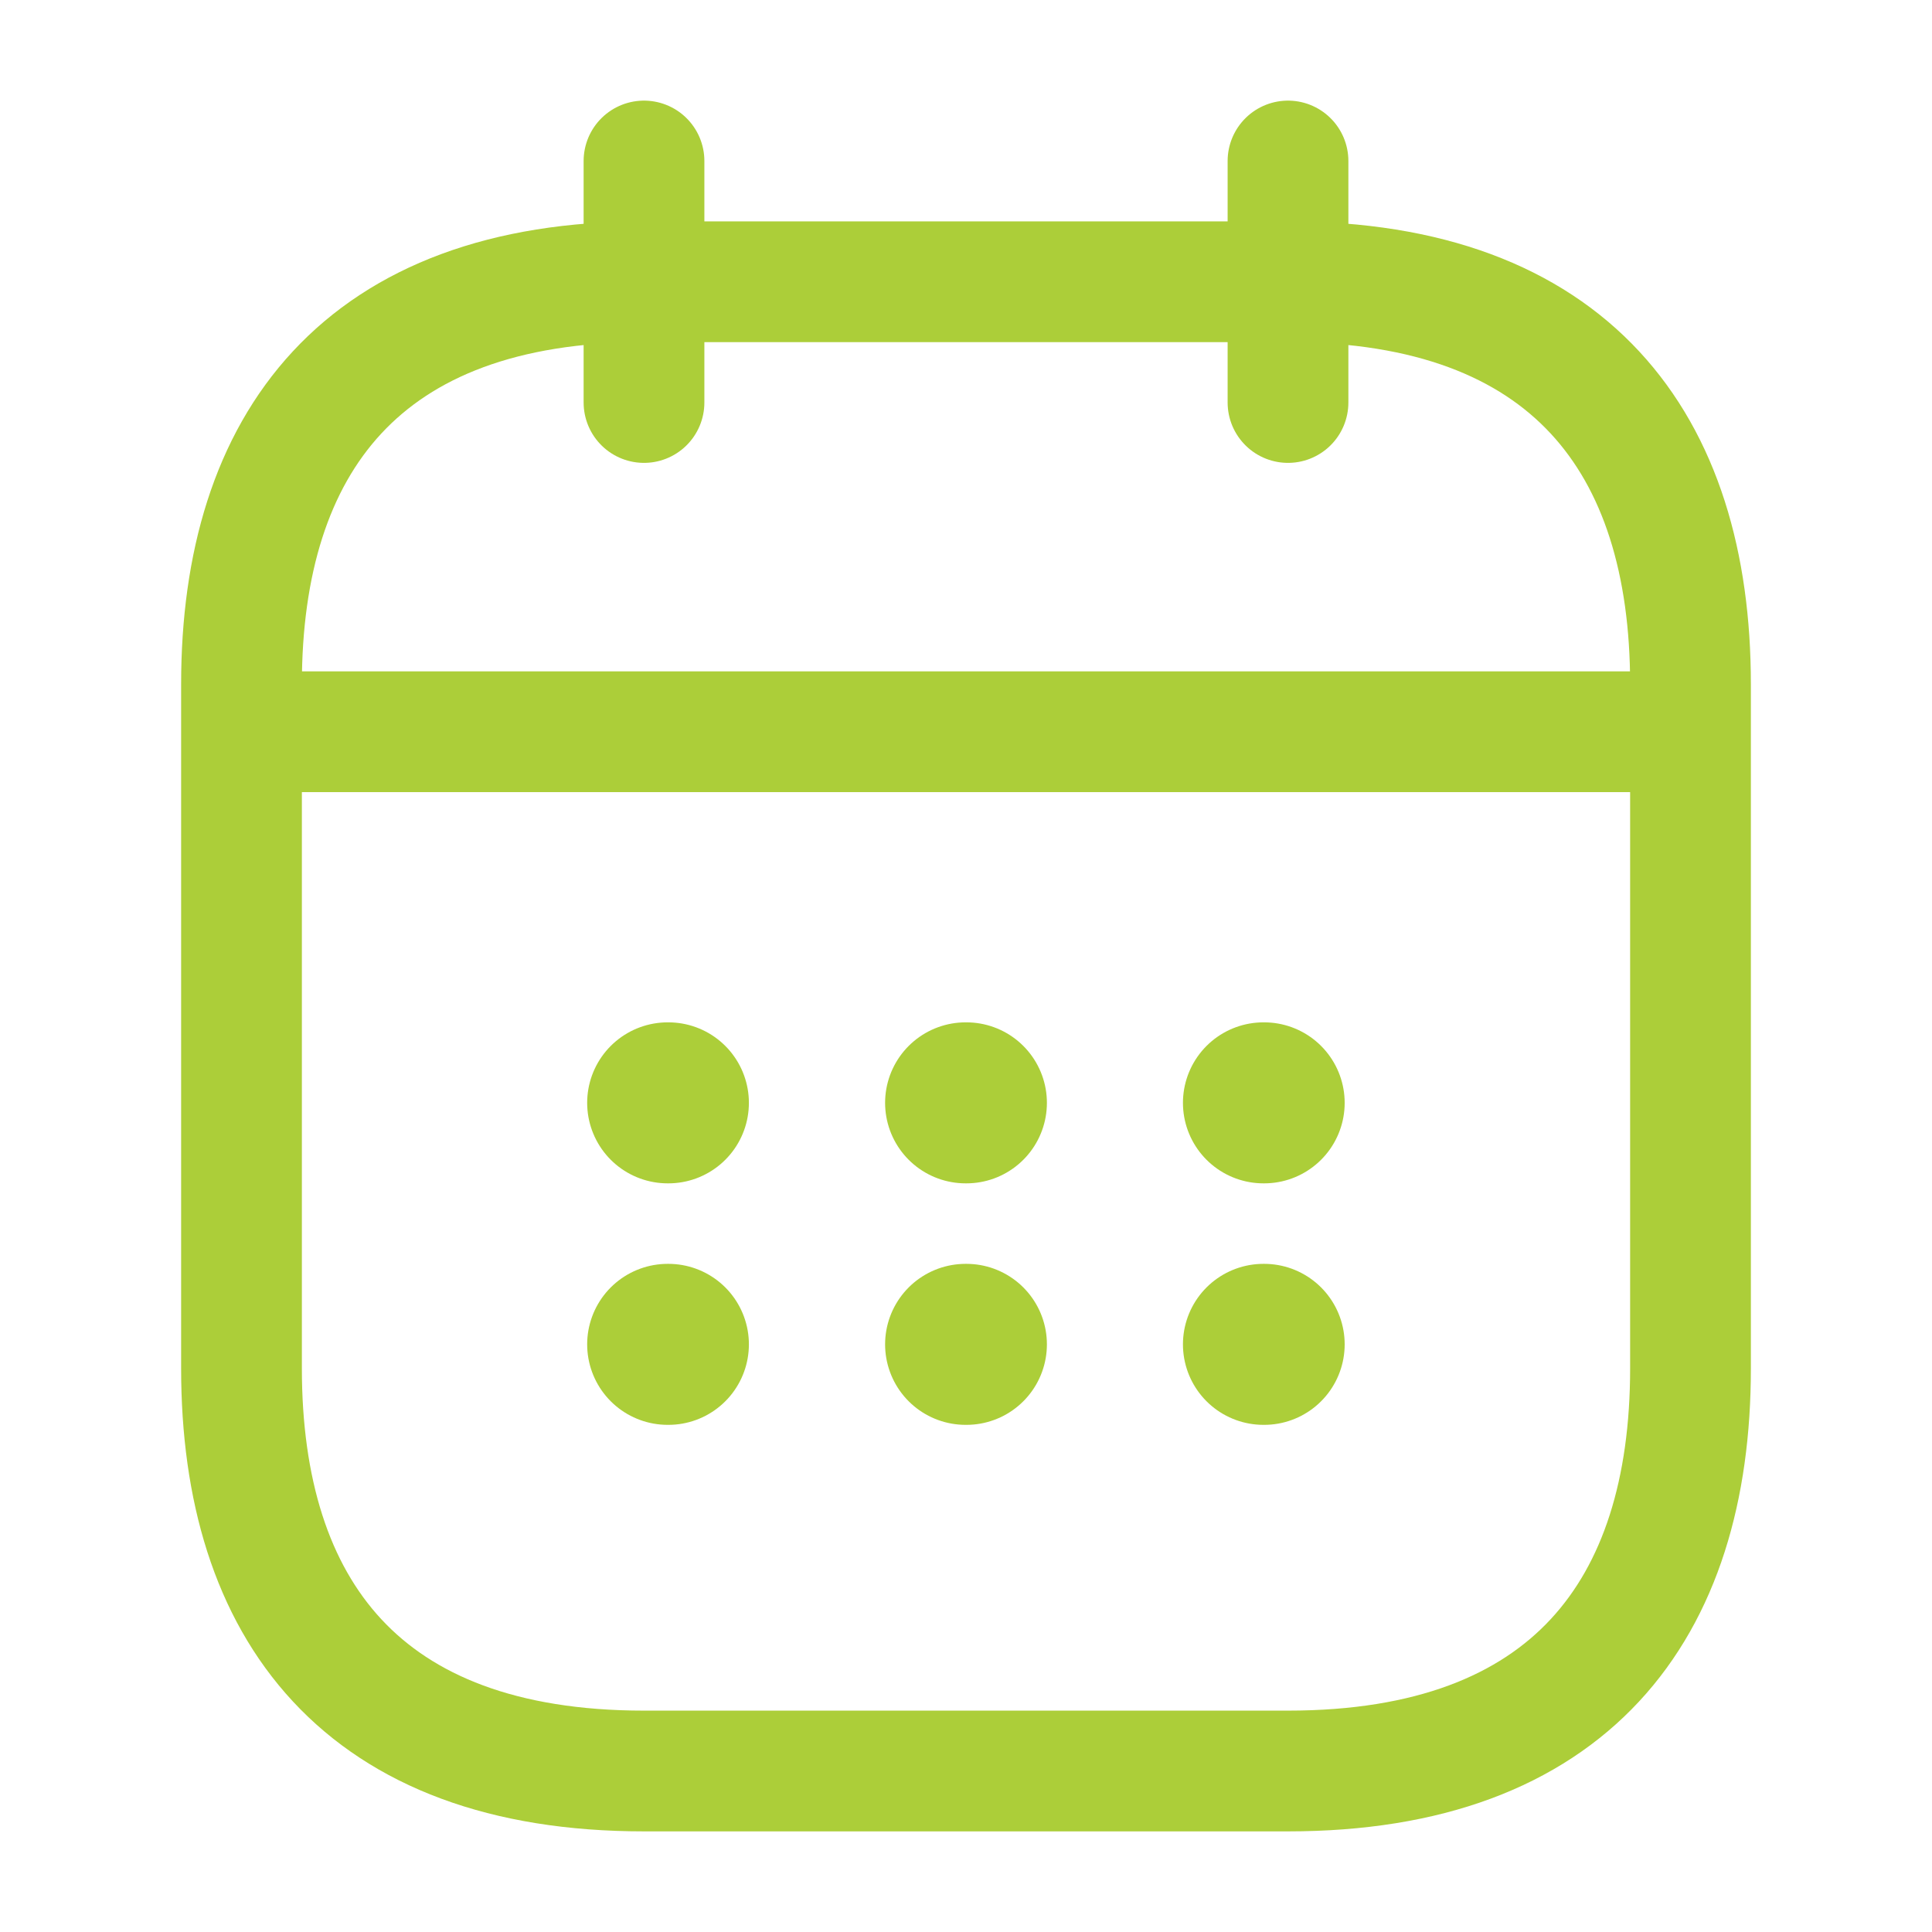 <svg width="24" height="24" viewBox="0 0 24 24" fill="none" xmlns="http://www.w3.org/2000/svg">
<path d="M8 2V5" stroke="#ACCE39" stroke-width="1.5" stroke-miterlimit="10" stroke-linecap="round" stroke-linejoin="round"/>
<path d="M16 2V5" stroke="#ACCE39" stroke-width="1.5" stroke-miterlimit="10" stroke-linecap="round" stroke-linejoin="round"/>
<path d="M3.5 9.09H20.5" stroke="#ACCE39" stroke-width="1.5" stroke-miterlimit="10" stroke-linecap="round" stroke-linejoin="round"/>
<path d="M21 8.5V17C21 20 19.5 22 16 22H8C4.5 22 3 20 3 17V8.5C3 5.5 4.5 3.5 8 3.5H16C19.5 3.5 21 5.5 21 8.5Z" stroke="#ACCE39" stroke-width="1.5" stroke-miterlimit="10" stroke-linecap="round" stroke-linejoin="round"/>
<path d="M15.695 13.7H15.704" stroke="#ACCE39" stroke-width="2" stroke-linecap="round" stroke-linejoin="round"/>
<path d="M15.695 16.7H15.704" stroke="#ACCE39" stroke-width="2" stroke-linecap="round" stroke-linejoin="round"/>
<path d="M11.995 13.7H12.005" stroke="#ACCE39" stroke-width="2" stroke-linecap="round" stroke-linejoin="round"/>
<path d="M11.995 16.7H12.005" stroke="#ACCE39" stroke-width="2" stroke-linecap="round" stroke-linejoin="round"/>
<path d="M8.294 13.7H8.303" stroke="#ACCE39" stroke-width="2" stroke-linecap="round" stroke-linejoin="round"/>
<path d="M8.294 16.7H8.303" stroke="#ACCE39" stroke-width="2" stroke-linecap="round" stroke-linejoin="round"/>
</svg>
